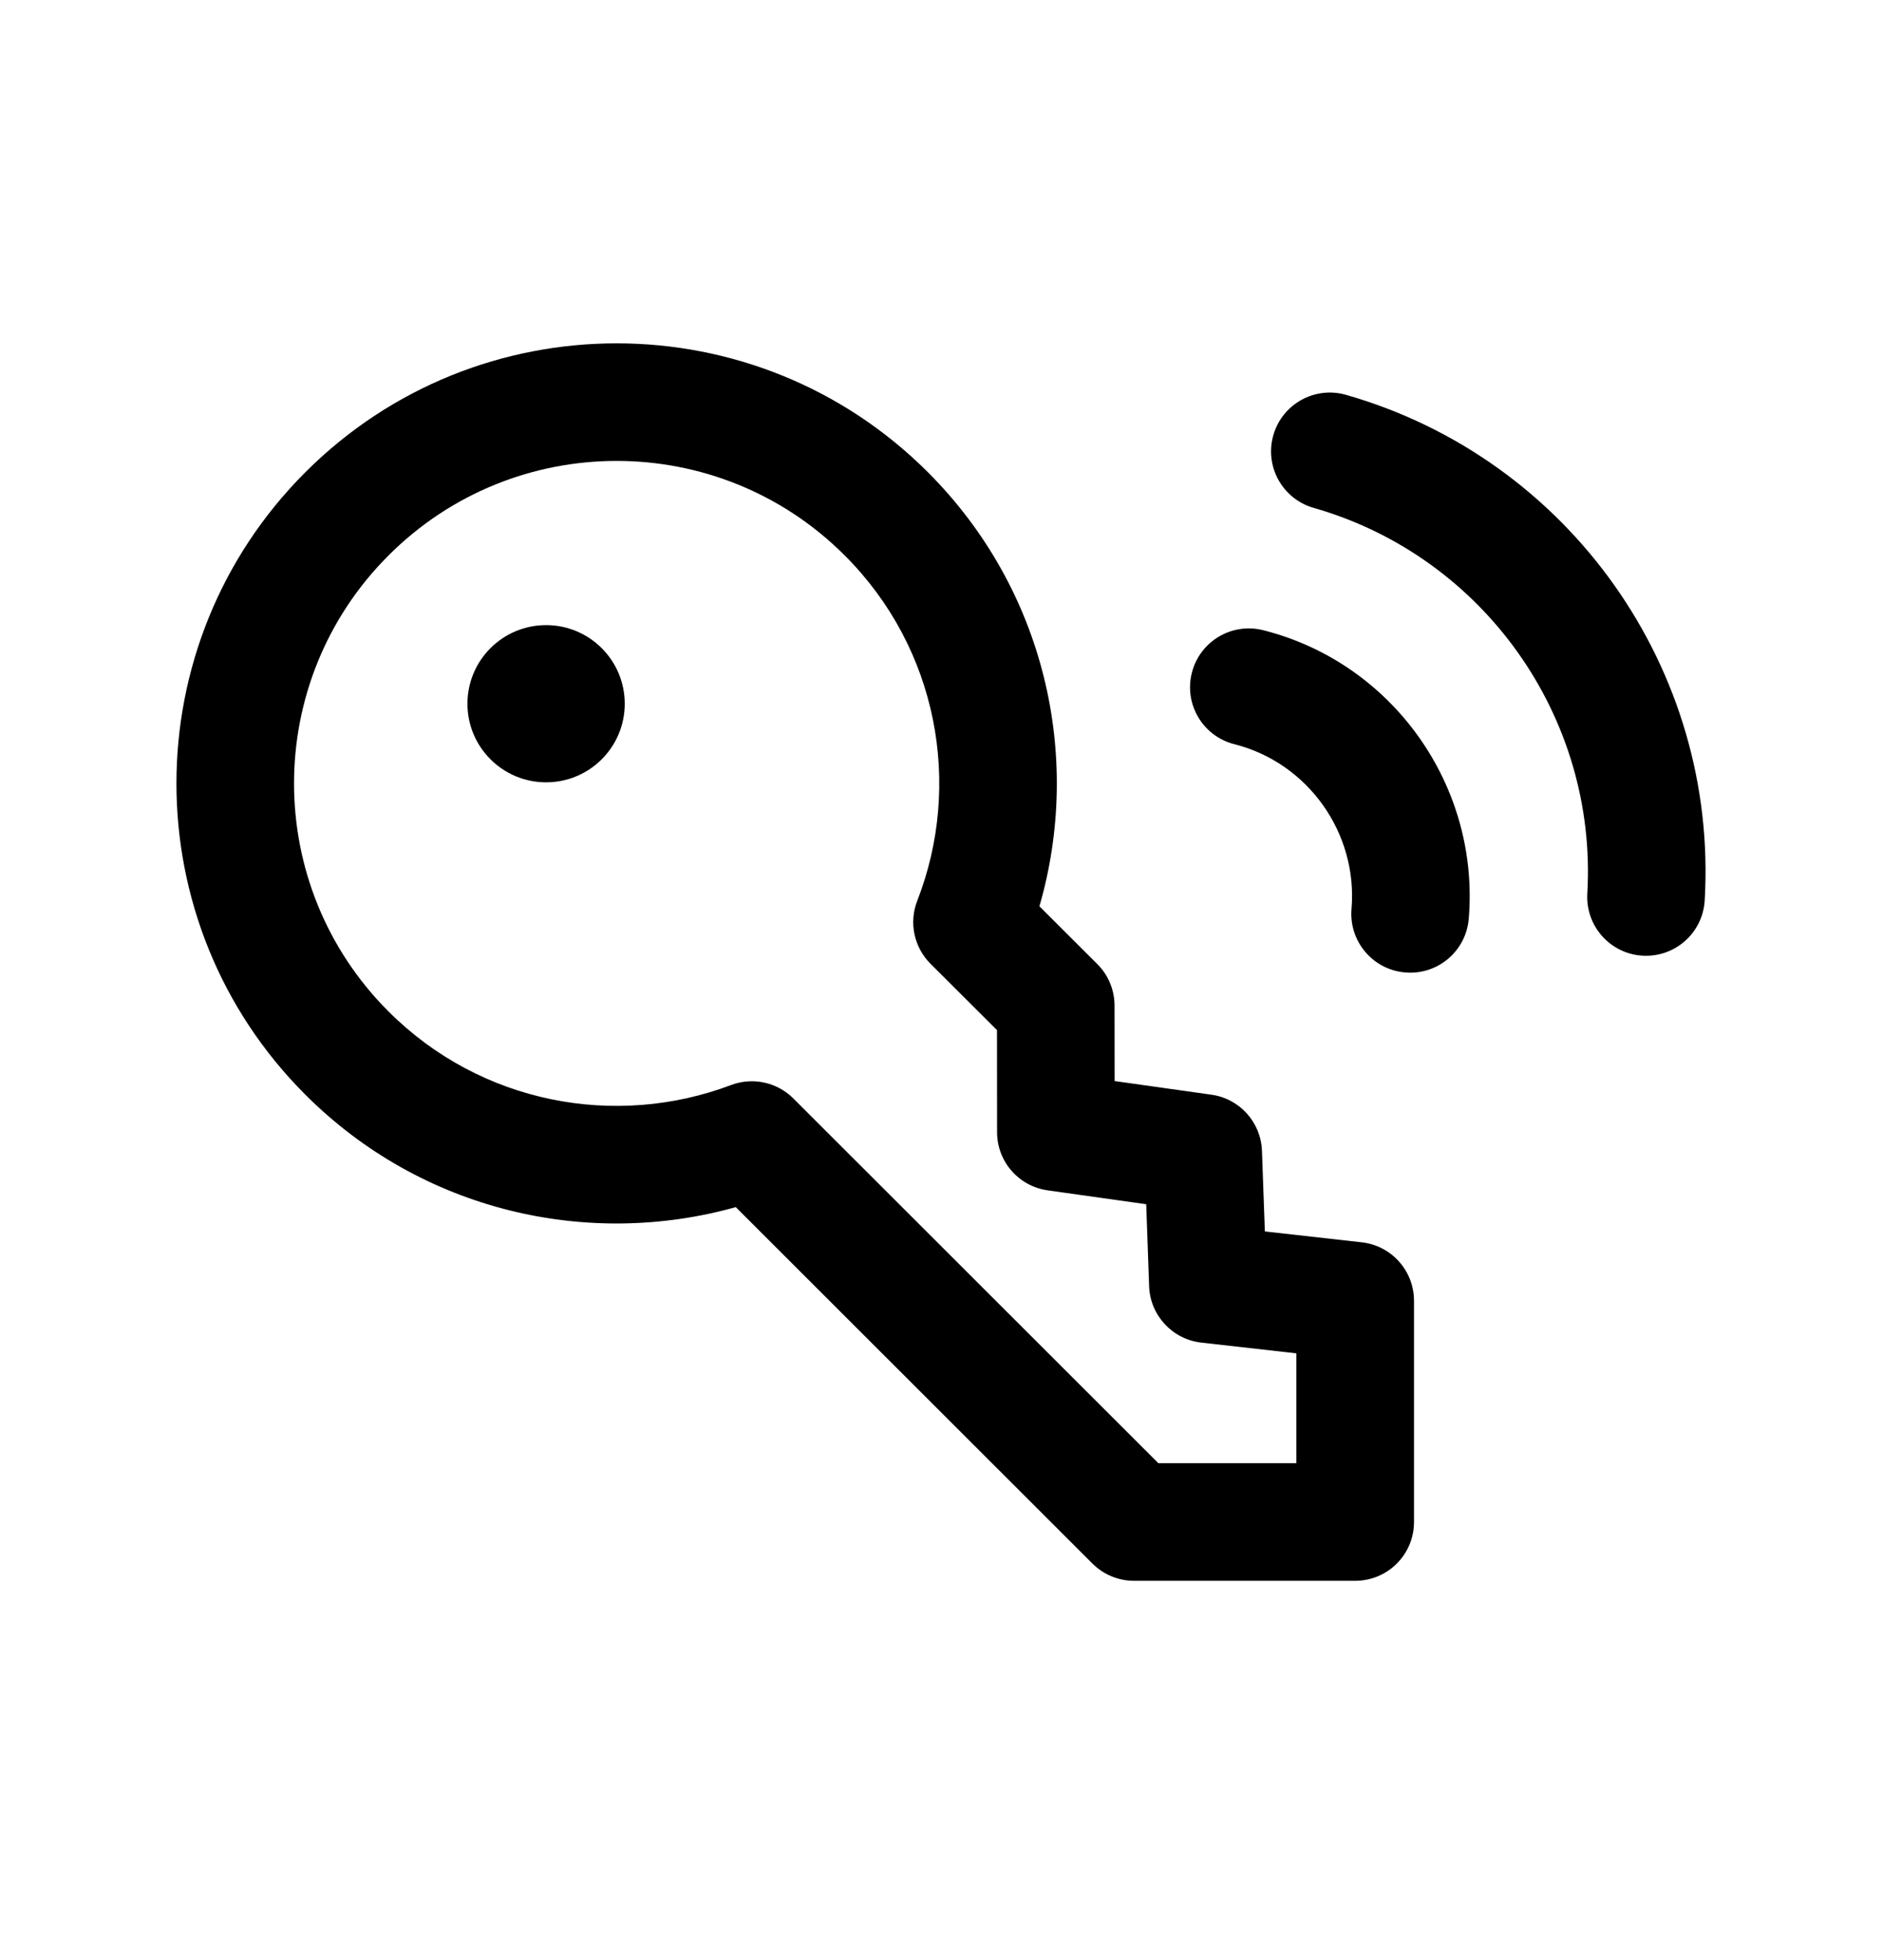 <svg width="24" height="25" viewBox="0 0 24 25" fill="none" xmlns="http://www.w3.org/2000/svg">
<path fill-rule="evenodd" clip-rule="evenodd" d="M4.955 12.901C3.348 11.295 3.348 8.69 4.955 7.084C6.561 5.477 9.166 5.477 10.772 7.084C11.963 8.274 12.273 10.013 11.697 11.489C11.589 11.766 11.655 12.081 11.866 12.292L12.714 13.138L12.715 14.44C12.715 14.814 12.99 15.13 13.36 15.182L14.617 15.359L14.654 16.405C14.667 16.776 14.95 17.082 15.319 17.124L16.532 17.261L16.532 18.662L14.772 18.662L10.117 14.01C9.909 13.802 9.598 13.735 9.322 13.839C7.854 14.394 6.134 14.08 4.955 12.901ZM3.894 6.023C1.702 8.215 1.702 11.77 3.894 13.962C5.381 15.449 7.495 15.925 9.383 15.396L13.931 19.942C14.072 20.083 14.262 20.162 14.461 20.162L17.282 20.162C17.697 20.162 18.032 19.826 18.032 19.412L18.032 16.591C18.032 16.209 17.746 15.888 17.367 15.845L16.13 15.706L16.093 14.678C16.08 14.314 15.808 14.012 15.448 13.962L14.214 13.788L14.213 12.826C14.213 12.627 14.134 12.436 13.993 12.296L13.255 11.559C13.806 9.658 13.332 7.523 11.833 6.023C9.641 3.831 6.086 3.831 3.894 6.023Z" fill="black"/>
<path fill-rule="evenodd" clip-rule="evenodd" d="M16.238 5.551C16.352 5.152 16.767 4.922 17.165 5.036C20.006 5.848 21.912 8.534 21.739 11.484C21.715 11.898 21.36 12.213 20.947 12.189C20.533 12.165 20.218 11.81 20.242 11.396C20.373 9.148 18.919 7.097 16.753 6.478C16.355 6.364 16.124 5.949 16.238 5.551Z" fill="black"/>
<path fill-rule="evenodd" clip-rule="evenodd" d="M15.199 8.581C15.3 8.18 15.708 7.936 16.11 8.038C17.762 8.456 18.872 10.024 18.73 11.719C18.695 12.132 18.333 12.438 17.92 12.403C17.507 12.369 17.201 12.006 17.235 11.593C17.317 10.625 16.679 9.729 15.742 9.492C15.34 9.391 15.097 8.983 15.199 8.581Z" fill="black"/>
<path fill-rule="evenodd" clip-rule="evenodd" d="M5.961 8.976C5.961 8.422 6.41 7.973 6.964 7.973C7.518 7.973 7.967 8.422 7.967 8.976C7.967 9.529 7.518 9.978 6.964 9.978C6.41 9.978 5.961 9.529 5.961 8.976Z" fill="black"/>
</svg>